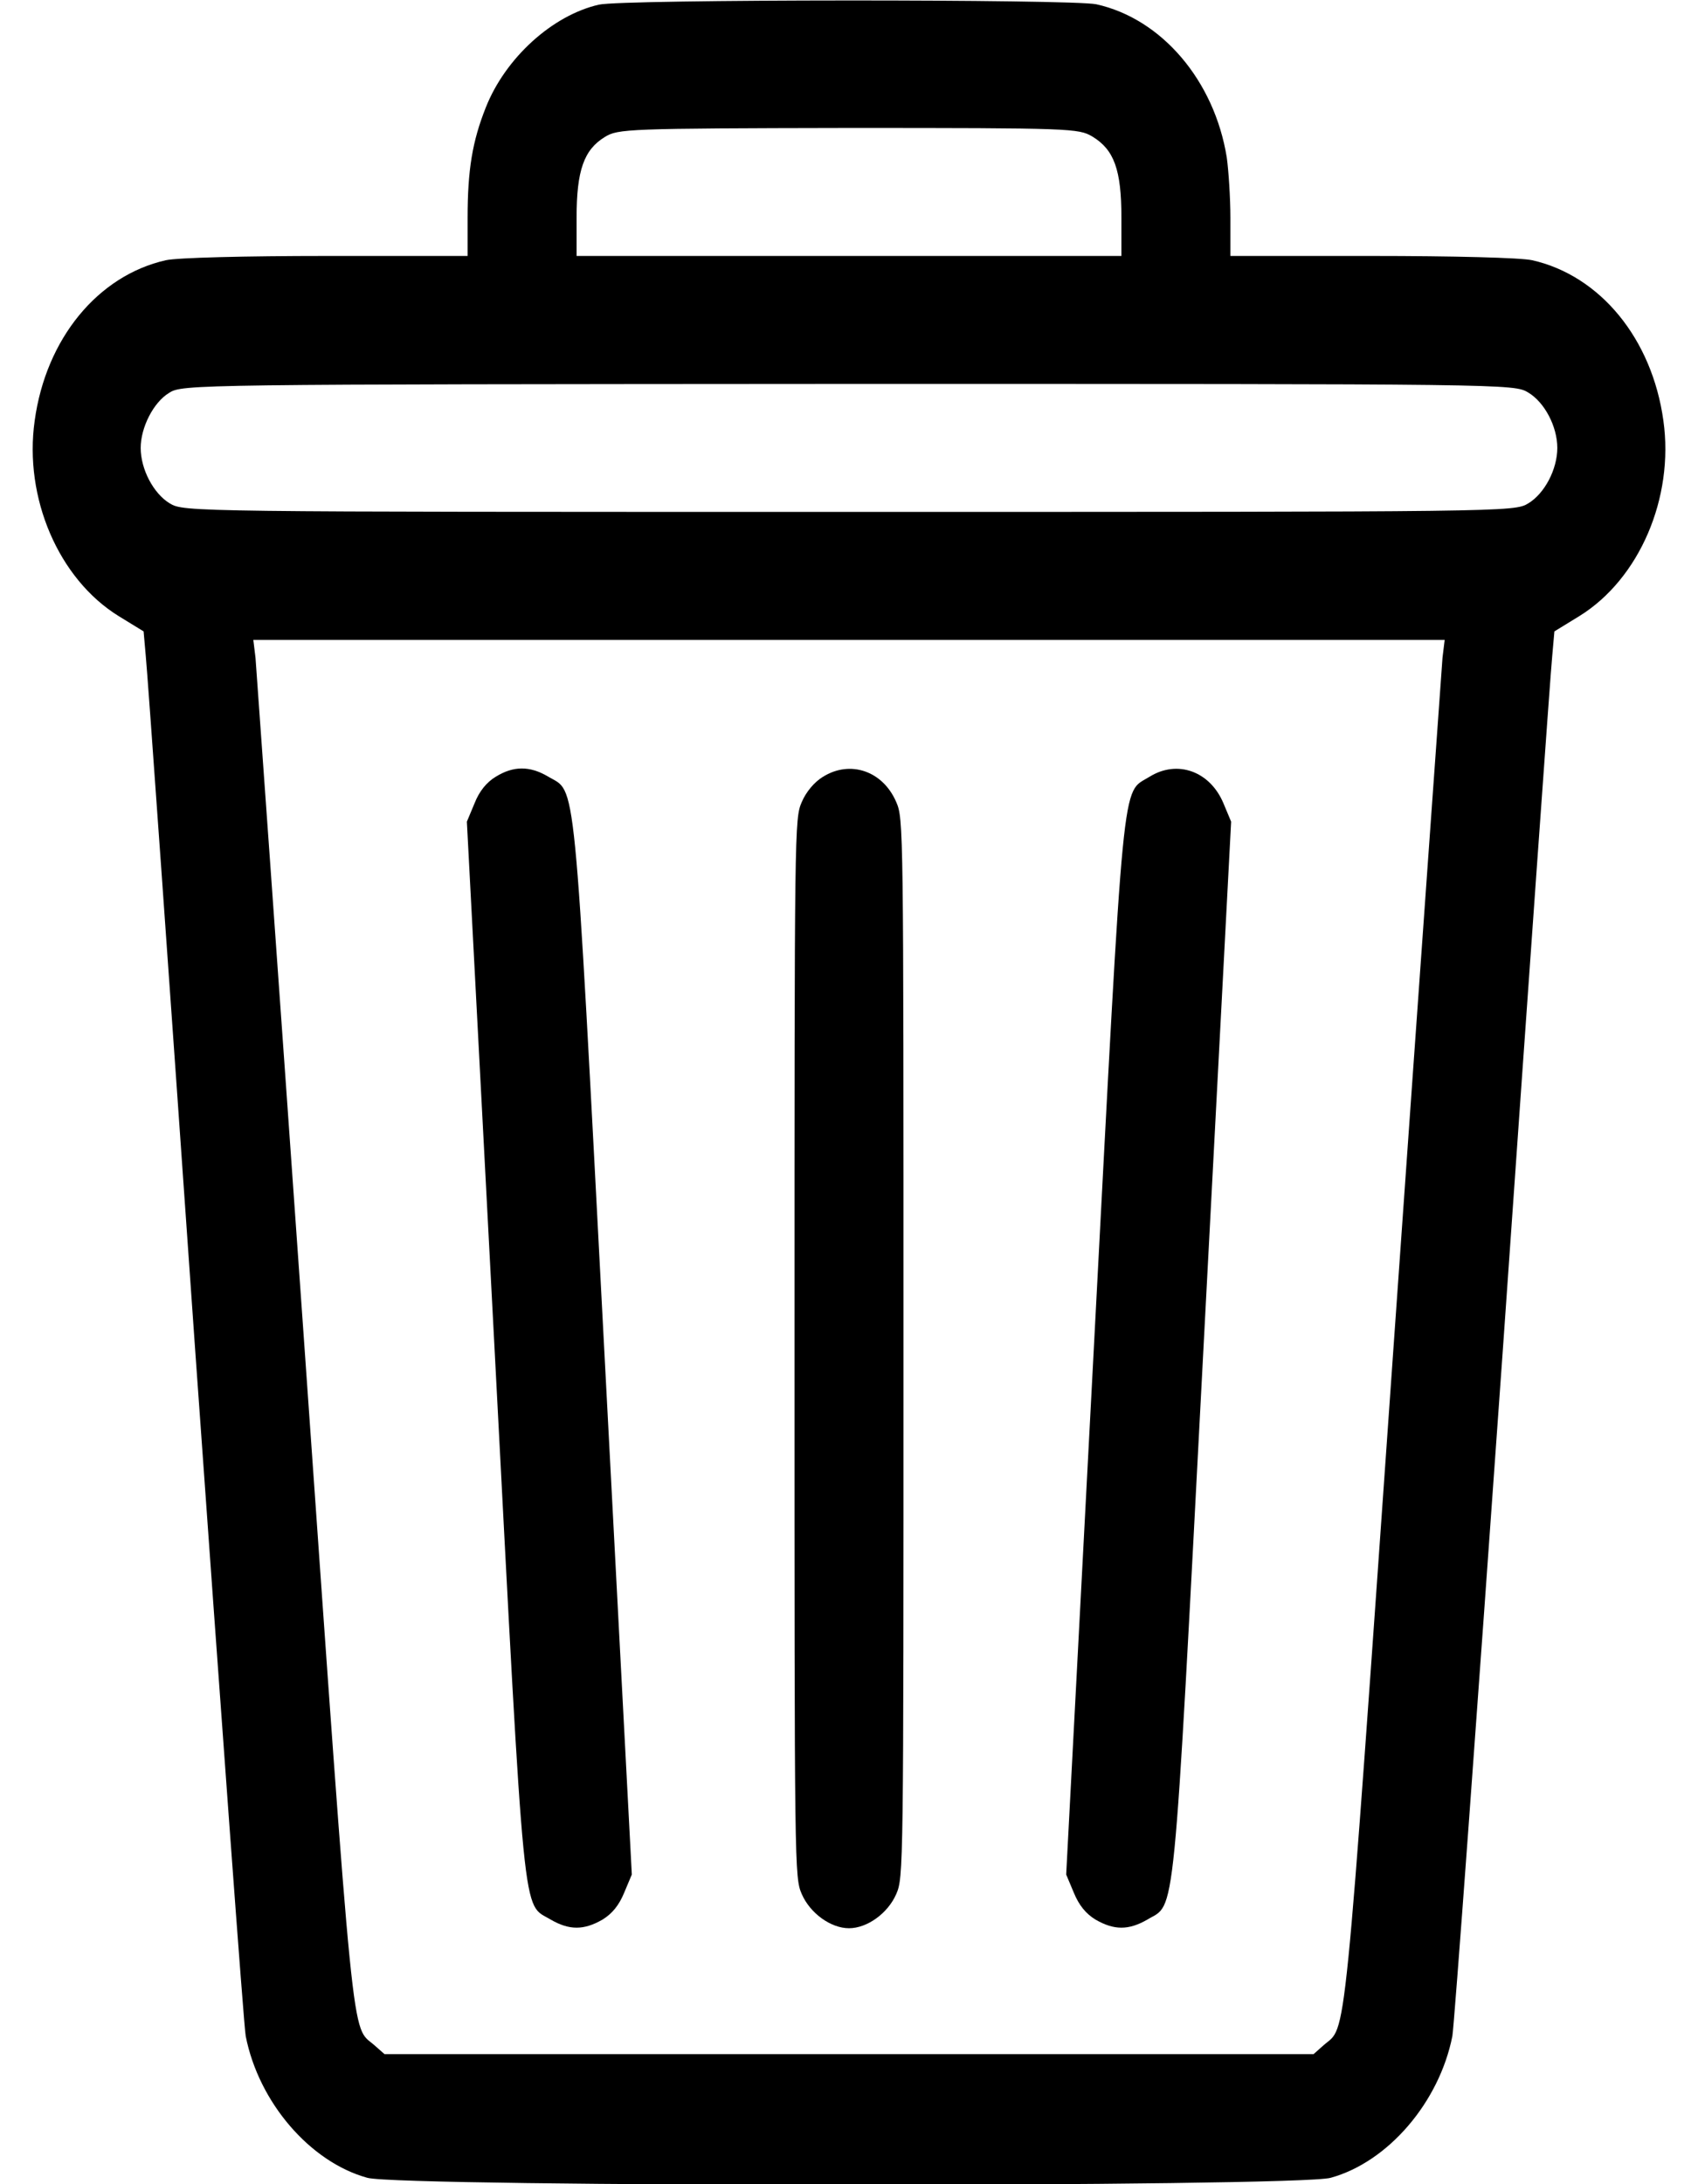 <svg width="21" height="27" viewBox="0 0 21 27" fill="none" xmlns="http://www.w3.org/2000/svg">
<path d="M7.405 0.058C6.83 0.19 6.25 0.717 6.008 1.329C5.842 1.746 5.783 2.099 5.783 2.695V3.164H4.036C3.039 3.164 2.19 3.185 2.05 3.217C1.21 3.407 0.568 4.187 0.429 5.2C0.294 6.154 0.725 7.156 1.466 7.615L1.776 7.805L1.803 8.111C1.821 8.274 2.095 12.134 2.414 16.691C2.738 21.241 3.016 25.059 3.039 25.17C3.2 25.988 3.834 26.726 4.543 26.921C4.952 27.037 16.048 27.037 16.457 26.921C17.166 26.726 17.8 25.988 17.962 25.17C17.984 25.059 18.263 21.241 18.586 16.691C18.905 12.134 19.179 8.274 19.197 8.111L19.224 7.805L19.534 7.615C20.275 7.156 20.706 6.154 20.572 5.2C20.432 4.187 19.79 3.407 18.95 3.217C18.811 3.185 17.962 3.164 16.964 3.164H15.217V2.695C15.217 2.442 15.194 2.104 15.172 1.946C15.019 0.997 14.368 0.232 13.559 0.053C13.263 -0.011 7.692 -0.011 7.405 0.058ZM13.51 1.688C13.779 1.851 13.869 2.099 13.869 2.689V3.164H10.5H7.131V2.689C7.131 2.109 7.221 1.851 7.481 1.693C7.643 1.593 7.751 1.587 10.491 1.582C13.254 1.582 13.339 1.587 13.51 1.688ZM18.9 4.852C19.103 4.973 19.26 5.273 19.26 5.537C19.26 5.801 19.103 6.101 18.9 6.223C18.725 6.328 18.653 6.328 10.5 6.328C2.347 6.328 2.275 6.328 2.1 6.223C1.898 6.101 1.74 5.801 1.74 5.537C1.74 5.284 1.898 4.973 2.091 4.857C2.252 4.751 2.383 4.751 10.491 4.746C18.658 4.746 18.725 4.746 18.9 4.852ZM17.84 8.132C17.831 8.258 17.557 12.071 17.238 16.601C16.609 25.534 16.659 25.028 16.371 25.281L16.246 25.392H10.5H4.755L4.629 25.281C4.341 25.028 4.391 25.534 3.762 16.601C3.443 12.071 3.169 8.258 3.16 8.132L3.133 7.91H10.5H17.867L17.84 8.132Z" fill="black"/>
<path d="M6.129 9.603C6.017 9.671 5.927 9.782 5.869 9.93L5.774 10.157L6.116 16.664C6.497 23.947 6.457 23.514 6.812 23.73C7.041 23.862 7.221 23.862 7.45 23.73C7.571 23.657 7.656 23.551 7.719 23.398L7.814 23.172L7.472 16.664C7.09 9.381 7.131 9.814 6.776 9.598C6.551 9.466 6.349 9.466 6.129 9.603Z" fill="black"/>
<path d="M10.177 9.603C10.073 9.666 9.97 9.787 9.916 9.914C9.826 10.12 9.826 10.215 9.826 16.664C9.826 23.119 9.826 23.208 9.916 23.414C10.019 23.651 10.275 23.836 10.5 23.836C10.725 23.836 10.981 23.651 11.084 23.414C11.174 23.208 11.174 23.119 11.174 16.664C11.174 10.209 11.174 10.12 11.084 9.914C10.918 9.529 10.514 9.392 10.177 9.603Z" fill="black"/>
<path d="M14.215 9.603C13.869 9.819 13.909 9.408 13.528 16.664L13.186 23.172L13.281 23.398C13.344 23.551 13.429 23.657 13.55 23.73C13.779 23.862 13.959 23.862 14.188 23.73C14.543 23.514 14.502 23.947 14.884 16.664L15.226 10.157L15.131 9.93C14.965 9.534 14.561 9.387 14.215 9.603Z" fill="black"/>
</svg>
